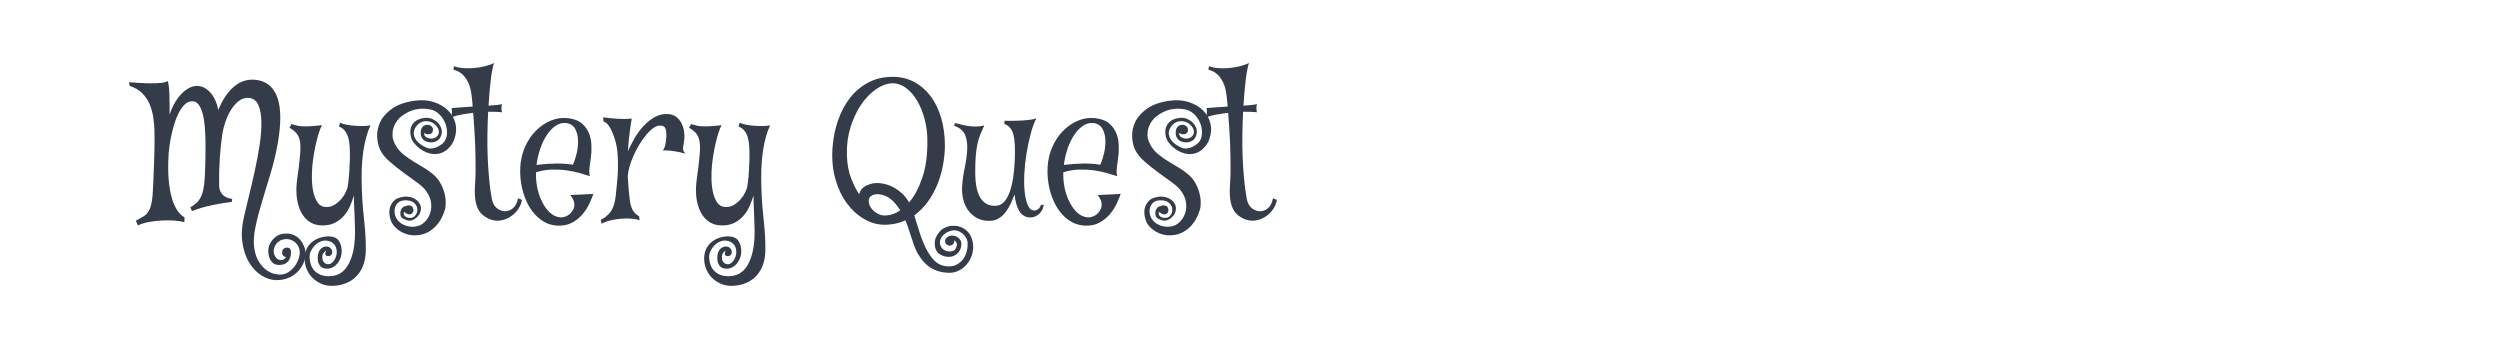 <?xml version="1.0" encoding="utf-8"?>
<!-- Generator: Adobe Illustrator 16.0.0, SVG Export Plug-In . SVG Version: 6.00 Build 0)  -->
<!DOCTYPE svg PUBLIC "-//W3C//DTD SVG 1.1//EN" "http://www.w3.org/Graphics/SVG/1.1/DTD/svg11.dtd">
<svg version="1.1" id="图层_1" xmlns="http://www.w3.org/2000/svg" xmlns:xlink="http://www.w3.org/1999/xlink" x="0px" y="0px"
	 width="258px" height="36px" viewBox="0 0 258 36" enable-background="new 0 0 258 36" xml:space="preserve">
<g>
	<path fill="#343C49" d="M31.531,25.993c0.025,0.279-0.016,0.588-0.123,0.924c-0.107,0.338-0.285,0.654-0.533,0.953
		s-0.568,0.547-0.963,0.744c-0.394,0.197-0.863,0.295-1.41,0.295c-0.533-0.012-1.051-0.18-1.553-0.506
		c-0.502-0.322-0.921-0.771-1.258-1.342c-0.336-0.572-0.562-1.252-0.676-2.039c-0.115-0.789-0.064-1.652,0.152-2.592
		c0.14-0.623,0.314-1.355,0.523-2.201c0.21-0.844,0.413-1.717,0.61-2.619c0.196-0.902,0.362-1.791,0.495-2.668
		s0.193-1.668,0.182-2.371c-0.014-0.707-0.118-1.283-0.314-1.736c-0.197-0.449-0.531-0.695-1.001-0.732
		c-0.381-0.025-0.728,0.086-1.038,0.334c-0.312,0.246-0.582,0.561-0.811,0.943c-0.229,0.381-0.416,0.789-0.562,1.229
		c-0.146,0.438-0.245,0.828-0.296,1.172c-0.113,0.697-0.203,1.521-0.266,2.467c-0.064,0.947-0.09,1.885-0.076,2.811
		c0,0.305,0.05,0.549,0.152,0.734c0.102,0.184,0.221,0.326,0.361,0.428c0.14,0.102,0.285,0.176,0.438,0.219
		c0.152,0.045,0.286,0.074,0.399,0.086l-0.037,0.307c-0.763,0.102-1.4,0.205-1.916,0.314c-0.514,0.107-0.937,0.211-1.267,0.313
		c-0.381,0.115-0.692,0.223-0.934,0.324l-0.171-0.4c0.279-0.139,0.518-0.311,0.714-0.514s0.353-0.453,0.467-0.752
		s0.196-0.652,0.248-1.059c0.05-0.406,0.083-0.883,0.095-1.428c0.013-0.369,0.025-0.805,0.039-1.307
		c0.012-0.502,0.016-1.02,0.009-1.553s-0.028-1.061-0.066-1.582c-0.038-0.52-0.108-0.984-0.21-1.391s-0.241-0.734-0.419-0.98
		c-0.179-0.248-0.407-0.371-0.687-0.371c-0.292,0.012-0.549,0.125-0.771,0.342s-0.422,0.496-0.6,0.838
		c-0.178,0.344-0.33,0.721-0.457,1.135c-0.128,0.412-0.232,0.816-0.314,1.209c-0.084,0.395-0.146,0.754-0.191,1.078
		c-0.045,0.322-0.072,0.568-0.086,0.732c-0.012,0.166-0.025,0.416-0.037,0.754c-0.014,0.336-0.017,0.717-0.01,1.143
		c0.006,0.426,0.038,0.877,0.096,1.352c0.057,0.479,0.145,0.936,0.266,1.373c0.121,0.439,0.289,0.838,0.506,1.201
		c0.215,0.361,0.488,0.637,0.818,0.828l-0.019,0.496c-0.255-0.076-0.594-0.131-1.02-0.162c-0.426-0.033-0.87-0.035-1.333-0.01
		c-0.465,0.025-0.915,0.08-1.354,0.162c-0.438,0.082-0.797,0.199-1.076,0.352l-0.229-0.494c0.305-0.166,0.562-0.309,0.771-0.43
		c0.209-0.121,0.387-0.295,0.533-0.523s0.258-0.549,0.334-0.963c0.076-0.412,0.127-0.98,0.152-1.705
		c0.025-0.736,0.051-1.365,0.076-1.887s0.041-0.99,0.047-1.41c0.006-0.418,0.013-0.813,0.02-1.182
		c0.006-0.367,0.003-0.773-0.01-1.219c-0.013-0.432-0.055-0.883-0.123-1.354c-0.07-0.469-0.194-0.918-0.372-1.344
		c-0.179-0.424-0.433-0.803-0.763-1.133s-0.762-0.584-1.295-0.762l-0.076-0.381c0.305,0.025,0.664,0.051,1.076,0.076
		s0.819,0.037,1.219,0.037c0.4,0,0.756-0.016,1.068-0.047c0.311-0.031,0.517-0.098,0.619-0.201c0.051,0.09,0.092,0.258,0.123,0.506
		s0.055,0.533,0.066,0.857c0.014,0.324,0.02,0.67,0.02,1.039c0,0.367,0,0.723,0,1.066c0.178-0.521,0.385-0.969,0.619-1.344
		s0.479-0.68,0.734-0.914c0.254-0.234,0.504-0.41,0.752-0.523c0.248-0.115,0.479-0.172,0.695-0.172c0.508,0,0.965,0.217,1.372,0.648
		s0.692,1.047,0.858,1.848c0.406-1.041,0.949-1.852,1.629-2.43c0.679-0.578,1.463-0.803,2.353-0.676
		c1.042,0.152,1.75,0.768,2.124,1.848c0.375,1.08,0.385,2.643,0.029,4.688c-0.178,1.016-0.422,2.039-0.733,3.068
		c-0.312,1.027-0.61,2.016-0.896,2.961c-0.286,0.947-0.515,1.836-0.686,2.668c-0.172,0.834-0.207,1.555-0.105,2.164
		c0.089,0.559,0.248,1.016,0.477,1.371s0.477,0.633,0.742,0.83c0.268,0.195,0.537,0.33,0.811,0.398
		c0.273,0.07,0.512,0.1,0.715,0.086c0.279-0.012,0.536-0.094,0.771-0.248c0.234-0.152,0.441-0.342,0.619-0.57
		s0.314-0.477,0.41-0.744c0.095-0.266,0.143-0.52,0.143-0.762c0-0.164-0.035-0.33-0.105-0.496c-0.069-0.164-0.168-0.311-0.295-0.438
		s-0.283-0.229-0.467-0.305s-0.385-0.107-0.6-0.096c-0.217,0.014-0.404,0.064-0.563,0.152c-0.159,0.09-0.289,0.201-0.391,0.334
		s-0.175,0.275-0.219,0.428c-0.045,0.154-0.061,0.287-0.049,0.4c0.025,0.256,0.115,0.465,0.268,0.629
		c0.152,0.166,0.336,0.236,0.553,0.211c0.102-0.014,0.188-0.045,0.257-0.096s0.136-0.107,0.2-0.172
		c-0.127-0.051-0.232-0.117-0.314-0.199c-0.082-0.084-0.111-0.221-0.086-0.41c0.013-0.115,0.061-0.207,0.143-0.275
		c0.083-0.07,0.178-0.113,0.287-0.125c0.107-0.012,0.205,0.006,0.295,0.057c0.088,0.051,0.146,0.146,0.172,0.287
		c0.012,0.139,0.006,0.295-0.02,0.467c-0.025,0.17-0.083,0.33-0.172,0.475c-0.089,0.146-0.216,0.268-0.381,0.363
		c-0.166,0.094-0.381,0.143-0.648,0.143c-0.266,0-0.479-0.07-0.638-0.209c-0.159-0.141-0.276-0.313-0.353-0.516
		s-0.117-0.416-0.124-0.637c-0.007-0.223,0.017-0.41,0.067-0.563c0.102-0.332,0.311-0.639,0.629-0.924
		c0.316-0.287,0.762-0.418,1.333-0.391c0.267,0.025,0.508,0.094,0.724,0.209c0.217,0.113,0.4,0.264,0.553,0.447
		s0.273,0.385,0.362,0.6C31.449,25.581,31.505,25.79,31.531,25.993z"/>
	<path fill="#343C49" d="M37.744,26.032c-0.025,0.559-0.131,1.055-0.314,1.486c-0.185,0.432-0.43,0.791-0.734,1.076
		c-0.305,0.287-0.656,0.506-1.057,0.658s-0.83,0.234-1.287,0.246c-0.457,0.014-0.867-0.063-1.229-0.229
		c-0.361-0.164-0.67-0.381-0.924-0.646c-0.254-0.268-0.448-0.578-0.582-0.934c-0.133-0.355-0.193-0.719-0.181-1.086
		c0.013-0.369,0.093-0.693,0.238-0.973s0.34-0.512,0.581-0.695s0.508-0.32,0.801-0.41c0.291-0.088,0.584-0.133,0.877-0.133
		c0.508,0.012,0.857,0.172,1.047,0.477c0.191,0.305,0.286,0.654,0.286,1.047c0,0.217-0.035,0.432-0.104,0.648
		c-0.07,0.217-0.172,0.41-0.305,0.58c-0.134,0.174-0.293,0.313-0.477,0.42c-0.185,0.109-0.391,0.162-0.619,0.162
		c-0.102,0-0.21-0.012-0.324-0.037c-0.114-0.027-0.219-0.08-0.314-0.164c-0.096-0.082-0.175-0.195-0.238-0.342
		c-0.064-0.146-0.096-0.34-0.096-0.58c0-0.355,0.083-0.637,0.248-0.84s0.375-0.311,0.629-0.324c0.178,0,0.32,0.051,0.429,0.152
		c0.108,0.104,0.171,0.217,0.19,0.344s-0.006,0.242-0.076,0.344s-0.193,0.152-0.371,0.152c-0.178-0.014-0.268-0.086-0.268-0.219
		c0-0.135,0.031-0.252,0.096-0.354c-0.102,0.051-0.193,0.133-0.276,0.248c-0.083,0.113-0.124,0.26-0.124,0.438
		c0,0.229,0.058,0.408,0.172,0.533c0.114,0.127,0.26,0.191,0.438,0.191c0.127,0,0.245-0.041,0.354-0.125
		c0.107-0.082,0.199-0.184,0.275-0.305c0.076-0.119,0.137-0.254,0.182-0.398c0.045-0.146,0.066-0.289,0.066-0.43
		c0-0.406-0.131-0.711-0.391-0.914s-0.568-0.293-0.924-0.268c-0.141,0.014-0.299,0.064-0.477,0.152
		c-0.178,0.09-0.343,0.213-0.495,0.371c-0.153,0.16-0.28,0.348-0.382,0.563c-0.102,0.217-0.146,0.451-0.133,0.705
		c0.012,0.256,0.063,0.502,0.152,0.744c0.089,0.24,0.229,0.453,0.42,0.639c0.189,0.184,0.428,0.32,0.714,0.408
		c0.286,0.09,0.626,0.115,1.02,0.076c0.788-0.076,1.388-0.539,1.801-1.391c0.413-0.85,0.606-1.98,0.581-3.391
		c-0.014-0.471-0.025-0.881-0.038-1.229c-0.013-0.35-0.026-0.658-0.038-0.926c-0.014-0.266-0.022-0.508-0.029-0.723
		c-0.006-0.217-0.009-0.432-0.009-0.648c-0.103,0.342-0.231,0.697-0.391,1.066s-0.368,0.705-0.629,1.01s-0.578,0.553-0.952,0.744
		c-0.375,0.189-0.823,0.279-1.344,0.266c-0.395-0.012-0.737-0.092-1.029-0.238c-0.293-0.146-0.543-0.346-0.752-0.6
		c-0.21-0.254-0.382-0.553-0.516-0.896c-0.133-0.342-0.225-0.717-0.275-1.123c-0.064-0.508-0.066-1.02-0.01-1.535
		c0.057-0.514,0.123-1.018,0.2-1.514c0.076-0.648,0.13-1.201,0.161-1.658c0.032-0.457,0.02-0.842-0.037-1.152
		c-0.058-0.311-0.172-0.572-0.344-0.781c-0.171-0.209-0.416-0.402-0.732-0.582l0.209-0.381c0.14,0.039,0.282,0.08,0.429,0.123
		c0.146,0.045,0.33,0.078,0.552,0.098c0.223,0.018,0.506,0.021,0.849,0.008c0.343-0.012,0.781-0.051,1.315-0.113
		c-0.103,0.189-0.204,0.441-0.306,0.752c-0.103,0.311-0.197,0.654-0.286,1.029c-0.088,0.375-0.168,0.771-0.238,1.191
		c-0.069,0.418-0.123,0.826-0.162,1.219c-0.037,0.395-0.054,0.832-0.047,1.314c0.006,0.484,0.054,0.938,0.143,1.363
		s0.232,0.787,0.43,1.086c0.195,0.299,0.467,0.461,0.809,0.486c0.344,0.025,0.651-0.045,0.925-0.211
		c0.272-0.164,0.508-0.361,0.704-0.59c0.197-0.229,0.35-0.457,0.458-0.686s0.175-0.395,0.2-0.496s0.057-0.301,0.096-0.6
		c0.037-0.299,0.068-0.65,0.095-1.059c0.025-0.406,0.044-0.838,0.058-1.295c0.012-0.457,0.006-0.889-0.02-1.297
		c-0.025-0.367-0.073-0.672-0.143-0.914c-0.07-0.24-0.156-0.438-0.258-0.59s-0.213-0.273-0.333-0.363
		c-0.121-0.088-0.245-0.158-0.372-0.209l0.115-0.381c0.203,0.088,0.44,0.158,0.714,0.209c0.272,0.051,0.56,0.086,0.857,0.105
		s0.585,0.025,0.857,0.02s0.511-0.029,0.715-0.066c-0.331,0.686-0.579,1.578-0.743,2.676c-0.166,1.1-0.217,2.43-0.152,3.992
		c0.025,0.711,0.063,1.34,0.114,1.887c0.05,0.545,0.102,1.061,0.152,1.543c0.05,0.482,0.089,0.963,0.114,1.439
		S37.755,25.474,37.744,26.032z"/>
	<path fill="#343C49" d="M45.937,21.573c-0.076,0.268-0.188,0.553-0.334,0.857s-0.34,0.59-0.581,0.857s-0.53,0.492-0.866,0.678
		c-0.338,0.184-0.722,0.287-1.153,0.313c-0.306,0.025-0.595,0.004-0.867-0.066c-0.273-0.07-0.521-0.168-0.743-0.295
		s-0.416-0.273-0.581-0.438c-0.165-0.166-0.292-0.332-0.382-0.496c-0.152-0.33-0.234-0.664-0.247-1
		c-0.013-0.338,0.051-0.633,0.19-0.887c0.203-0.33,0.422-0.539,0.658-0.629c0.234-0.088,0.459-0.146,0.676-0.172
		c0.203-0.025,0.412-0.012,0.629,0.039c0.216,0.051,0.406,0.133,0.572,0.248c0.164,0.113,0.297,0.258,0.399,0.428
		c0.102,0.172,0.146,0.365,0.134,0.582c-0.014,0.178-0.061,0.34-0.143,0.484c-0.084,0.146-0.188,0.273-0.314,0.381
		c-0.128,0.109-0.262,0.191-0.4,0.25c-0.141,0.057-0.268,0.078-0.381,0.066c-0.179-0.027-0.363-0.088-0.553-0.182
		c-0.191-0.096-0.299-0.238-0.324-0.43c-0.025-0.189-0.004-0.365,0.066-0.523s0.182-0.27,0.334-0.334
		c0.229-0.088,0.409-0.123,0.543-0.104c0.133,0.02,0.229,0.066,0.285,0.143c0.058,0.076,0.092,0.158,0.105,0.248
		c0.012,0.088,0.012,0.158,0,0.209c-0.039,0.127-0.102,0.217-0.191,0.268c-0.076,0.051-0.178,0.066-0.305,0.047
		s-0.285-0.105-0.477-0.258c-0.037,0.141-0.031,0.256,0.02,0.344s0.114,0.152,0.19,0.189c0.089,0.051,0.203,0.084,0.343,0.096
		c0.268,0.025,0.477-0.061,0.629-0.258c0.152-0.195,0.219-0.416,0.2-0.656s-0.137-0.457-0.353-0.648
		c-0.217-0.189-0.553-0.273-1.01-0.248c-0.279,0.027-0.496,0.115-0.648,0.268s-0.254,0.334-0.305,0.543s-0.047,0.43,0.01,0.658
		s0.156,0.426,0.295,0.59c0.152,0.178,0.324,0.318,0.516,0.42c0.189,0.102,0.387,0.172,0.59,0.209
		c0.203,0.039,0.406,0.047,0.609,0.029c0.203-0.02,0.395-0.066,0.572-0.145c0.203-0.088,0.406-0.246,0.609-0.475
		s0.355-0.506,0.457-0.83s0.125-0.686,0.067-1.086s-0.245-0.809-0.562-1.229c-0.166-0.229-0.465-0.498-0.896-0.811
		c-0.432-0.311-0.895-0.646-1.391-1.01c-0.496-0.361-0.969-0.74-1.42-1.133c-0.451-0.395-0.777-0.801-0.98-1.221
		c-0.191-0.406-0.293-0.875-0.305-1.41c-0.014-0.533,0.107-1.047,0.361-1.543c0.254-0.494,0.67-0.939,1.248-1.334
		c0.578-0.393,1.355-0.654,2.334-0.781c0.699-0.088,1.337-0.037,1.915,0.152c0.578,0.191,1.058,0.471,1.438,0.84
		c0.381,0.367,0.639,0.809,0.771,1.322c0.134,0.516,0.105,1.053-0.086,1.611c-0.051,0.178-0.137,0.361-0.256,0.553
		c-0.121,0.189-0.273,0.369-0.458,0.533s-0.403,0.297-0.657,0.391c-0.254,0.096-0.533,0.131-0.838,0.105
		c-0.229-0.014-0.471-0.074-0.725-0.182s-0.489-0.248-0.705-0.42c-0.217-0.17-0.406-0.363-0.572-0.58
		c-0.164-0.217-0.266-0.445-0.305-0.686c-0.102-0.535-0.016-0.965,0.258-1.297c0.273-0.33,0.695-0.521,1.268-0.57
		c0.254-0.014,0.488,0.027,0.705,0.123c0.215,0.096,0.399,0.219,0.552,0.371c0.153,0.152,0.267,0.328,0.343,0.525
		c0.076,0.195,0.102,0.377,0.076,0.543c-0.076,0.57-0.394,0.895-0.952,0.971c-0.204,0.025-0.423-0.006-0.657-0.096
		c-0.236-0.088-0.404-0.26-0.506-0.514c-0.063-0.178-0.076-0.385-0.037-0.619c0.037-0.234,0.164-0.41,0.381-0.523
		c0.102-0.051,0.213-0.07,0.334-0.059c0.119,0.014,0.225,0.047,0.314,0.105c0.088,0.057,0.152,0.137,0.189,0.238
		c0.039,0.102,0.039,0.223,0,0.361c-0.037,0.09-0.095,0.16-0.172,0.211c-0.063,0.037-0.152,0.061-0.266,0.066
		c-0.115,0.006-0.268-0.035-0.457-0.125c0.012,0.166,0.06,0.287,0.143,0.363c0.082,0.076,0.174,0.127,0.275,0.152
		c0.115,0.037,0.235,0.057,0.363,0.057c0.229-0.025,0.402-0.092,0.523-0.201c0.121-0.107,0.193-0.234,0.219-0.381
		c0.025-0.145,0-0.301-0.076-0.467c-0.076-0.164-0.203-0.322-0.381-0.475c-0.254-0.191-0.553-0.283-0.896-0.277
		s-0.642,0.15-0.896,0.43c-0.33,0.406-0.416,0.807-0.258,1.199c0.159,0.395,0.479,0.719,0.963,0.973
		c0.076,0.037,0.168,0.082,0.275,0.133c0.108,0.051,0.235,0.08,0.382,0.086c0.146,0.006,0.308-0.016,0.485-0.066
		s0.381-0.152,0.61-0.305c0.343-0.229,0.546-0.533,0.61-0.916c0.063-0.381,0.034-0.762-0.086-1.143
		c-0.121-0.381-0.324-0.725-0.61-1.029s-0.612-0.494-0.981-0.57c-0.406-0.076-0.771-0.1-1.096-0.066
		c-0.324,0.031-0.613,0.094-0.867,0.189s-0.482,0.209-0.686,0.344c-0.203,0.133-0.381,0.264-0.533,0.391
		c-0.064,0.063-0.159,0.178-0.286,0.342c-0.127,0.166-0.235,0.373-0.323,0.619c-0.09,0.248-0.131,0.533-0.125,0.857
		c0.007,0.324,0.117,0.67,0.334,1.039c0.203,0.355,0.467,0.664,0.791,0.924c0.324,0.262,0.666,0.502,1.029,0.725
		c0.361,0.223,0.721,0.438,1.076,0.646c0.355,0.211,0.673,0.436,0.953,0.678c0.305,0.254,0.549,0.543,0.732,0.867
		c0.185,0.322,0.324,0.654,0.42,0.99c0.096,0.338,0.146,0.658,0.152,0.963C46.009,21.116,45.988,21.37,45.937,21.573z"/>
	<path fill="#343C49" d="M52.111,21.802c0.291,0,0.564-0.102,0.818-0.305s0.432-0.547,0.533-1.029l0.4,0.152
		c-0.037,0.305-0.158,0.613-0.361,0.924c-0.203,0.313-0.465,0.576-0.781,0.791c-0.318,0.217-0.677,0.355-1.076,0.42
		c-0.4,0.064-0.811,0-1.229-0.191c-0.458-0.215-0.788-0.494-0.991-0.838s-0.33-0.74-0.381-1.189
		c-0.051-0.453-0.057-0.941-0.02-1.469c0.039-0.527,0.058-1.076,0.058-1.648c0-0.33-0.003-0.721-0.009-1.172
		c-0.008-0.451-0.02-0.93-0.039-1.438s-0.047-1.033-0.086-1.572c-0.037-0.541-0.076-1.07-0.113-1.592
		c-0.433,0.051-0.842,0.111-1.229,0.182s-0.715,0.154-0.981,0.258c-0.012-0.115-0.016-0.203-0.01-0.268
		c0.007-0.064,0.014-0.123,0.02-0.182c0.006-0.057,0.01-0.119,0.01-0.189s-0.013-0.17-0.039-0.295
		c0.305-0.027,0.646-0.051,1.02-0.076c0.375-0.027,0.76-0.051,1.153-0.078c-0.013-0.178-0.026-0.352-0.038-0.523
		c-0.014-0.172-0.032-0.34-0.057-0.504c-0.064-0.598-0.182-1.074-0.354-1.43s-0.359-0.629-0.563-0.82
		c-0.203-0.189-0.393-0.32-0.57-0.391c-0.178-0.068-0.312-0.117-0.4-0.143l0.057-0.361c0.242,0.102,0.54,0.168,0.896,0.199
		c0.354,0.033,0.727,0.033,1.113,0c0.389-0.031,0.77-0.092,1.145-0.18c0.374-0.09,0.701-0.203,0.98-0.344
		c-0.127,0.355-0.238,0.922-0.333,1.695c-0.095,0.775-0.175,1.678-0.238,2.707c0.66-0.039,1.137-0.09,1.429-0.152
		c-0.063,0.076-0.096,0.199-0.096,0.371c0,0.17,0.02,0.326,0.059,0.467c-0.217-0.025-0.445-0.041-0.687-0.047
		c-0.241-0.008-0.489-0.01-0.743-0.01c-0.038,0.736-0.064,1.504-0.076,2.305c-0.014,0.801-0.004,1.592,0.028,2.371
		c0.032,0.783,0.083,1.545,0.152,2.287c0.069,0.744,0.162,1.428,0.276,2.049c0.102,0.445,0.279,0.762,0.533,0.953
		S51.818,21.79,52.111,21.802z"/>
	<path fill="#343C49" d="M53.692,17.267c0.038-0.75,0.2-1.447,0.485-2.096c0.286-0.648,0.658-1.203,1.115-1.668
		c0.457-0.463,0.975-0.816,1.553-1.057c0.578-0.242,1.178-0.324,1.801-0.248c0.622,0.076,1.102,0.268,1.438,0.572
		s0.575,0.645,0.715,1.02s0.216,0.746,0.229,1.113c0.013,0.369,0.013,0.656,0,0.857c-0.013,0.191-0.035,0.4-0.067,0.629
		c-0.031,0.229-0.063,0.455-0.095,0.678s-0.048,0.432-0.048,0.627c0,0.197,0.02,0.361,0.058,0.486
		c-0.317-0.102-0.687-0.213-1.105-0.334c-0.419-0.119-0.874-0.211-1.362-0.275c-0.489-0.063-0.998-0.084-1.524-0.066
		c-0.527,0.02-1.052,0.111-1.571,0.277c-0.014,0.482,0.021,0.961,0.104,1.438c0.083,0.477,0.22,0.932,0.41,1.363
		c0.165,0.367,0.355,0.691,0.572,0.971c0.215,0.279,0.447,0.492,0.695,0.639s0.502,0.227,0.762,0.238s0.524-0.064,0.791-0.229
		c0.216-0.152,0.381-0.336,0.496-0.553c0.101-0.178,0.143-0.393,0.123-0.648c-0.02-0.254-0.156-0.545-0.41-0.875l2.383-0.115
		c-0.09,0.254-0.22,0.572-0.391,0.953c-0.172,0.381-0.404,0.75-0.695,1.105c-0.293,0.355-0.655,0.654-1.087,0.895
		c-0.432,0.242-0.952,0.35-1.562,0.324c-0.61-0.039-1.16-0.232-1.648-0.58c-0.49-0.35-0.899-0.805-1.229-1.363
		c-0.331-0.559-0.578-1.191-0.743-1.896S53.654,18.017,53.692,17.267z M58.417,12.694c-0.355-0.039-0.702,0.051-1.039,0.266
		c-0.336,0.217-0.641,0.525-0.914,0.924c-0.273,0.402-0.505,0.875-0.695,1.42c-0.191,0.547-0.324,1.119-0.4,1.715
		c0.725-0.088,1.396-0.137,2.02-0.143s1.201,0.035,1.734,0.125c0.139-0.293,0.267-0.672,0.381-1.135s0.165-0.92,0.152-1.373
		c-0.013-0.449-0.111-0.846-0.295-1.189C59.176,12.96,58.862,12.757,58.417,12.694z"/>
	<path fill="#343C49" d="M70.631,14.218c-0.013,0.217-0.035,0.4-0.067,0.553c-0.031,0.152-0.054,0.289-0.066,0.41
		s-0.006,0.23,0.02,0.334c0.025,0.102,0.096,0.215,0.209,0.342c-0.343-0.102-0.654-0.174-0.934-0.219s-0.527-0.078-0.742-0.105
		c-0.242-0.012-0.458-0.012-0.648,0c0.127-0.178,0.213-0.373,0.258-0.59c0.043-0.217,0.078-0.482,0.104-0.801
		c0.014-0.229,0-0.463-0.037-0.705c-0.039-0.24-0.166-0.393-0.381-0.457c-0.09-0.012-0.186-0.02-0.287-0.02
		s-0.215,0.029-0.342,0.086c-0.127,0.059-0.273,0.15-0.439,0.277c-0.164,0.127-0.35,0.311-0.552,0.553
		c-0.292,0.342-0.553,0.707-0.781,1.096c-0.229,0.387-0.426,0.771-0.591,1.152s-0.295,0.74-0.391,1.076s-0.149,0.625-0.162,0.867
		c0,0.037-0.006,0.064-0.02,0.076c0.025,0.496,0.059,0.959,0.096,1.391c0.039,0.432,0.076,0.801,0.115,1.105
		c0.037,0.293,0.092,0.533,0.161,0.725c0.069,0.189,0.149,0.346,0.238,0.467c0.089,0.119,0.185,0.219,0.286,0.295
		s0.197,0.146,0.285,0.209l0.039,0.4c-0.179-0.076-0.433-0.131-0.763-0.162c-0.331-0.031-0.683-0.035-1.058-0.01
		s-0.752,0.084-1.134,0.172c-0.381,0.088-0.704,0.209-0.972,0.361l-0.057-0.438c0.355-0.141,0.682-0.404,0.98-0.791
		s0.486-0.994,0.563-1.818c0.038-0.408,0.079-0.826,0.124-1.258c0.044-0.432,0.073-0.871,0.085-1.316
		c0.014-0.443,0.007-0.9-0.019-1.371c-0.025-0.469-0.095-0.953-0.21-1.447c-0.102-0.355-0.216-0.688-0.342-0.992
		c-0.103-0.254-0.232-0.492-0.391-0.713c-0.16-0.223-0.334-0.359-0.525-0.41l-0.037-0.439c0.152,0.025,0.346,0.051,0.581,0.076
		s0.485,0.049,0.753,0.066c0.266,0.02,0.539,0.029,0.818,0.029s0.547-0.012,0.801-0.037c-0.051,0.229-0.117,0.654-0.2,1.275
		c-0.083,0.623-0.149,1.322-0.2,2.096c0.165-0.381,0.381-0.807,0.648-1.275c0.267-0.471,0.578-0.902,0.934-1.297
		c0.355-0.393,0.756-0.715,1.2-0.961c0.444-0.248,0.934-0.346,1.468-0.297c0.316,0.039,0.58,0.146,0.79,0.324
		c0.21,0.18,0.374,0.389,0.495,0.629c0.121,0.242,0.203,0.496,0.248,0.762C70.628,13.761,70.644,14.003,70.631,14.218z"/>
	<path fill="#343C49" d="M78.977,26.032c-0.026,0.559-0.13,1.055-0.314,1.486s-0.429,0.791-0.733,1.076
		c-0.305,0.287-0.658,0.506-1.058,0.658c-0.4,0.152-0.829,0.234-1.286,0.246c-0.457,0.014-0.867-0.063-1.229-0.229
		c-0.363-0.164-0.671-0.381-0.925-0.646c-0.255-0.268-0.448-0.578-0.581-0.934s-0.193-0.719-0.182-1.086
		c0.014-0.369,0.092-0.693,0.238-0.973s0.34-0.512,0.582-0.695c0.24-0.184,0.508-0.32,0.8-0.41c0.292-0.088,0.584-0.133,0.876-0.133
		c0.508,0.012,0.857,0.172,1.049,0.477c0.19,0.305,0.285,0.654,0.285,1.047c0,0.217-0.035,0.432-0.104,0.648s-0.171,0.41-0.305,0.58
		c-0.134,0.174-0.292,0.313-0.477,0.42c-0.185,0.109-0.391,0.162-0.619,0.162c-0.103,0-0.21-0.012-0.323-0.037
		c-0.115-0.027-0.22-0.08-0.314-0.164c-0.096-0.082-0.176-0.195-0.238-0.342c-0.064-0.146-0.096-0.34-0.096-0.58
		c0-0.355,0.082-0.637,0.248-0.84c0.164-0.203,0.374-0.311,0.629-0.324c0.178,0,0.32,0.051,0.428,0.152
		c0.107,0.104,0.172,0.217,0.191,0.344c0.019,0.127-0.007,0.242-0.076,0.344c-0.07,0.102-0.194,0.152-0.372,0.152
		c-0.179-0.014-0.267-0.086-0.267-0.219c0-0.135,0.031-0.252,0.096-0.354c-0.103,0.051-0.194,0.133-0.277,0.248
		c-0.082,0.113-0.123,0.26-0.123,0.438c0,0.229,0.057,0.408,0.172,0.533c0.113,0.127,0.26,0.191,0.438,0.191
		c0.127,0,0.244-0.041,0.353-0.125c0.108-0.082,0.2-0.184,0.276-0.305c0.076-0.119,0.137-0.254,0.182-0.398
		c0.043-0.146,0.066-0.289,0.066-0.43c0-0.406-0.131-0.711-0.391-0.914c-0.261-0.203-0.568-0.293-0.924-0.268
		c-0.141,0.014-0.299,0.064-0.477,0.152c-0.179,0.09-0.344,0.213-0.496,0.371c-0.152,0.16-0.279,0.348-0.381,0.563
		c-0.102,0.217-0.146,0.451-0.133,0.705c0.012,0.256,0.063,0.502,0.152,0.744c0.088,0.24,0.229,0.453,0.418,0.639
		c0.191,0.184,0.43,0.32,0.715,0.408c0.286,0.09,0.626,0.115,1.02,0.076c0.787-0.076,1.389-0.539,1.801-1.391
		c0.412-0.85,0.606-1.98,0.582-3.391c-0.014-0.471-0.026-0.881-0.039-1.229c-0.013-0.35-0.025-0.658-0.037-0.926
		c-0.014-0.266-0.023-0.508-0.029-0.723c-0.007-0.217-0.01-0.432-0.01-0.648c-0.102,0.342-0.232,0.697-0.391,1.066
		s-0.369,0.705-0.629,1.01s-0.578,0.553-0.953,0.744c-0.374,0.189-0.822,0.279-1.343,0.266c-0.394-0.012-0.737-0.092-1.028-0.238
		c-0.293-0.146-0.543-0.346-0.753-0.6s-0.382-0.553-0.515-0.896c-0.133-0.342-0.226-0.717-0.276-1.123
		c-0.063-0.508-0.066-1.02-0.009-1.535c0.057-0.514,0.123-1.018,0.199-1.514c0.076-0.648,0.131-1.201,0.162-1.658
		s0.02-0.842-0.038-1.152s-0.171-0.572-0.343-0.781s-0.416-0.402-0.734-0.582l0.211-0.381c0.139,0.039,0.281,0.08,0.428,0.123
		c0.146,0.045,0.33,0.078,0.553,0.098c0.223,0.018,0.505,0.021,0.848,0.008c0.344-0.012,0.781-0.051,1.314-0.113
		c-0.102,0.189-0.203,0.441-0.305,0.752s-0.197,0.654-0.285,1.029c-0.09,0.375-0.169,0.771-0.238,1.191
		c-0.07,0.418-0.124,0.826-0.162,1.219c-0.038,0.395-0.055,0.832-0.047,1.314c0.006,0.484,0.053,0.938,0.143,1.363
		c0.088,0.426,0.23,0.787,0.428,1.086s0.467,0.461,0.811,0.486c0.343,0.025,0.65-0.045,0.924-0.211
		c0.273-0.164,0.508-0.361,0.705-0.59s0.35-0.457,0.457-0.686s0.175-0.395,0.201-0.496c0.024-0.102,0.057-0.301,0.095-0.6
		s0.069-0.65,0.095-1.059c0.025-0.406,0.045-0.838,0.058-1.295s0.007-0.889-0.019-1.297c-0.026-0.367-0.074-0.672-0.144-0.914
		c-0.069-0.24-0.155-0.438-0.257-0.59s-0.213-0.273-0.334-0.363c-0.121-0.088-0.244-0.158-0.371-0.209l0.114-0.381
		c0.202,0.088,0.44,0.158,0.714,0.209s0.559,0.086,0.857,0.105s0.584,0.025,0.857,0.02s0.512-0.029,0.715-0.066
		c-0.33,0.686-0.578,1.578-0.742,2.676c-0.166,1.1-0.217,2.43-0.152,3.992c0.024,0.711,0.063,1.34,0.113,1.887
		c0.051,0.545,0.102,1.061,0.152,1.543s0.089,0.963,0.115,1.439C78.984,24.956,78.99,25.474,78.977,26.032z"/>
	<path fill="#343C49" d="M91.191,23.192c-0.699-0.012-1.381-0.215-2.049-0.609c-0.666-0.393-1.254-0.938-1.762-1.629
		c-0.509-0.691-0.899-1.521-1.172-2.486c-0.273-0.965-0.372-2.033-0.295-3.201c0.076-1.029,0.271-1.994,0.59-2.896
		c0.317-0.902,0.746-1.688,1.286-2.354c0.54-0.668,1.188-1.188,1.944-1.563c0.755-0.375,1.615-0.549,2.581-0.523
		c0.763,0.025,1.461,0.213,2.097,0.563c0.635,0.348,1.184,0.834,1.648,1.457c0.463,0.621,0.822,1.369,1.076,2.238
		c0.254,0.871,0.381,1.84,0.381,2.906c-0.014,0.725-0.092,1.439-0.238,2.143c-0.146,0.707-0.353,1.367-0.619,1.982
		c-0.268,0.617-0.594,1.182-0.981,1.697c-0.388,0.514-0.829,0.949-1.324,1.305c0.165,0.533,0.339,1.096,0.524,1.686
		c0.184,0.592,0.396,1.137,0.638,1.639s0.526,0.932,0.857,1.287s0.724,0.564,1.182,0.629c0.457,0.063,0.835,0.018,1.134-0.135
		s0.536-0.352,0.715-0.6c0.178-0.248,0.301-0.518,0.371-0.811c0.07-0.291,0.098-0.545,0.086-0.762c0-0.217-0.051-0.416-0.152-0.6
		c-0.102-0.186-0.232-0.34-0.391-0.467c-0.159-0.127-0.337-0.221-0.533-0.275c-0.197-0.059-0.398-0.061-0.601-0.012
		c-0.204,0.051-0.391,0.131-0.563,0.24c-0.171,0.107-0.308,0.23-0.409,0.371c-0.102,0.139-0.169,0.295-0.2,0.467
		c-0.032,0.17-0.01,0.34,0.066,0.504c0.076,0.166,0.178,0.293,0.306,0.381c0.126,0.09,0.26,0.146,0.399,0.172s0.272,0.025,0.4,0
		c0.126-0.025,0.229-0.064,0.305-0.113c0.114-0.104,0.196-0.262,0.247-0.477c0.051-0.217-0.031-0.4-0.247-0.553
		c0.013,0.102-0.007,0.203-0.058,0.305s-0.146,0.178-0.285,0.229c-0.141,0.037-0.268,0.021-0.381-0.049
		c-0.115-0.068-0.188-0.16-0.22-0.275c-0.032-0.113-0.013-0.234,0.058-0.361c0.069-0.127,0.213-0.229,0.428-0.305
		c0.09-0.027,0.201-0.033,0.334-0.02c0.133,0.012,0.264,0.053,0.391,0.123s0.234,0.166,0.324,0.287
		c0.088,0.119,0.133,0.275,0.133,0.467c0,0.189-0.035,0.367-0.104,0.533c-0.069,0.164-0.165,0.305-0.286,0.418
		c-0.121,0.115-0.257,0.203-0.409,0.268s-0.312,0.096-0.477,0.096s-0.331-0.023-0.495-0.066c-0.166-0.045-0.321-0.115-0.467-0.211
		c-0.146-0.094-0.264-0.225-0.353-0.391c-0.089-0.164-0.14-0.381-0.153-0.646c-0.012-0.268,0.032-0.512,0.135-0.734
		c0.102-0.223,0.234-0.418,0.399-0.592c0.165-0.17,0.355-0.305,0.571-0.398c0.217-0.096,0.438-0.15,0.668-0.162
		c0.33-0.025,0.629,0.012,0.895,0.113c0.268,0.102,0.496,0.248,0.687,0.439c0.19,0.189,0.337,0.418,0.438,0.686
		c0.102,0.266,0.158,0.553,0.171,0.857c0.013,0.33-0.042,0.664-0.161,1c-0.121,0.338-0.296,0.639-0.525,0.904
		c-0.229,0.268-0.508,0.48-0.838,0.639c-0.33,0.16-0.705,0.227-1.124,0.201c-0.61-0.025-1.172-0.188-1.687-0.486
		c-0.514-0.299-0.98-0.803-1.4-1.516c-0.152-0.279-0.285-0.586-0.4-0.924c-0.113-0.336-0.234-0.695-0.361-1.076
		c-0.076-0.254-0.156-0.498-0.238-0.734c-0.083-0.234-0.169-0.459-0.258-0.676C92.753,23.054,92.003,23.206,91.191,23.192z
		 M92.029,8.597c-0.533,0.025-1.08,0.232-1.639,0.621c-0.559,0.387-1.063,0.91-1.514,1.57c-0.451,0.66-0.816,1.436-1.096,2.324
		c-0.28,0.891-0.407,1.836-0.382,2.84c0.025,0.965,0.175,1.791,0.448,2.477c0.272,0.686,0.549,1.227,0.828,1.621
		c0.039-0.217,0.137-0.41,0.296-0.582s0.397-0.314,0.714-0.43c0.293-0.113,0.626-0.162,1.001-0.143
		c0.374,0.02,0.753,0.105,1.134,0.258s0.746,0.371,1.096,0.658c0.35,0.285,0.65,0.645,0.904,1.076
		c0.534-0.609,0.984-1.449,1.354-2.516c0.368-1.066,0.546-2.363,0.533-3.887c0-0.725-0.092-1.441-0.275-2.154
		c-0.186-0.711-0.439-1.346-0.763-1.904c-0.324-0.561-0.712-1.008-1.163-1.344S92.563,8.585,92.029,8.597z M91.419,22.239
		c0.508-0.025,1.004-0.201,1.486-0.533c-0.178-0.279-0.359-0.525-0.543-0.742c-0.185-0.217-0.385-0.395-0.6-0.533
		c-0.204-0.141-0.433-0.244-0.687-0.314c-0.255-0.07-0.489-0.094-0.705-0.066c-0.229,0.025-0.413,0.107-0.553,0.246
		c-0.14,0.141-0.19,0.344-0.152,0.611c0.013,0.139,0.067,0.289,0.162,0.447s0.22,0.305,0.372,0.438s0.33,0.246,0.533,0.334
		S91.166,22.253,91.419,22.239z"/>
	<path fill="#343C49" d="M106.758,21.726c0.09,0,0.178-0.025,0.268-0.076c0.076-0.039,0.148-0.096,0.219-0.172
		s0.131-0.189,0.182-0.342h0.285c-0.012,0.125-0.051,0.27-0.113,0.428c-0.064,0.158-0.16,0.305-0.287,0.438
		c-0.127,0.135-0.285,0.246-0.477,0.334c-0.189,0.09-0.412,0.121-0.666,0.096c-0.813-0.076-1.303-0.863-1.467-2.363
		c-0.115,0.305-0.246,0.617-0.391,0.934c-0.146,0.318-0.322,0.609-0.523,0.877c-0.205,0.268-0.443,0.486-0.715,0.656
		c-0.273,0.174-0.601,0.258-0.982,0.258c-0.482,0-0.904-0.098-1.267-0.295s-0.663-0.459-0.905-0.791
		c-0.241-0.33-0.412-0.707-0.514-1.133c-0.103-0.426-0.141-0.867-0.115-1.324c0.039-0.637,0.127-1.281,0.268-1.936
		c0.139-0.652,0.225-1.27,0.257-1.848s-0.038-1.086-0.21-1.523c-0.171-0.439-0.549-0.76-1.133-0.963l0.076-0.285
		c0.189,0.037,0.4,0.088,0.629,0.152c0.229,0.063,0.469,0.113,0.724,0.152c0.254,0.037,0.524,0.057,0.81,0.057
		c0.286,0,0.574-0.037,0.867-0.113c-0.152,0.33-0.289,0.641-0.41,0.934c-0.121,0.291-0.219,0.615-0.295,0.971
		s-0.133,0.762-0.172,1.221c-0.037,0.457-0.057,1.021-0.057,1.695s0.054,1.238,0.162,1.695c0.107,0.457,0.26,0.82,0.457,1.086
		c0.197,0.268,0.429,0.455,0.695,0.563c0.268,0.107,0.564,0.15,0.896,0.123c0.317-0.037,0.587-0.186,0.81-0.447
		c0.223-0.26,0.406-0.604,0.553-1.029s0.26-0.91,0.344-1.457c0.082-0.547,0.135-1.125,0.162-1.734
		c0.023-0.609,0.027-1.131,0.008-1.563c-0.018-0.432-0.066-0.793-0.143-1.086s-0.189-0.529-0.342-0.715
		c-0.152-0.184-0.357-0.326-0.611-0.428l0.039-0.305c0.229,0,0.502,0,0.818,0c0.318,0,0.637-0.01,0.953-0.029
		c0.318-0.018,0.613-0.047,0.887-0.086c0.273-0.037,0.479-0.088,0.619-0.152c-0.217,0.42-0.41,0.949-0.582,1.592
		c-0.17,0.641-0.314,1.314-0.428,2.02c-0.115,0.705-0.191,1.41-0.229,2.115c-0.039,0.705-0.025,1.34,0.037,1.904
		c0.064,0.566,0.176,1.023,0.334,1.373S106.467,21.726,106.758,21.726z"/>
	<path fill="#343C49" d="M108.111,17.267c0.039-0.75,0.201-1.447,0.486-2.096s0.656-1.203,1.115-1.668
		c0.457-0.463,0.975-0.816,1.553-1.057c0.578-0.242,1.178-0.324,1.801-0.248c0.621,0.076,1.102,0.268,1.438,0.572
		s0.574,0.645,0.715,1.02s0.217,0.746,0.229,1.113c0.012,0.369,0.012,0.656,0,0.857c-0.012,0.191-0.035,0.4-0.066,0.629
		s-0.064,0.455-0.096,0.678s-0.047,0.432-0.047,0.627c0,0.197,0.02,0.361,0.057,0.486c-0.318-0.102-0.686-0.213-1.105-0.334
		c-0.418-0.119-0.873-0.211-1.361-0.275c-0.49-0.063-0.998-0.084-1.525-0.066c-0.527,0.02-1.051,0.111-1.572,0.277
		c-0.012,0.482,0.023,0.961,0.105,1.438s0.219,0.932,0.41,1.363c0.164,0.367,0.355,0.691,0.57,0.971
		c0.217,0.279,0.449,0.492,0.697,0.639c0.246,0.146,0.5,0.227,0.762,0.238c0.26,0.012,0.523-0.064,0.791-0.229
		c0.215-0.152,0.381-0.336,0.494-0.553c0.102-0.178,0.143-0.393,0.125-0.648c-0.02-0.254-0.156-0.545-0.41-0.875l2.381-0.115
		c-0.088,0.254-0.219,0.572-0.391,0.953c-0.17,0.381-0.402,0.75-0.695,1.105c-0.291,0.355-0.654,0.654-1.086,0.895
		c-0.432,0.242-0.953,0.35-1.563,0.324c-0.609-0.039-1.158-0.232-1.648-0.58c-0.488-0.35-0.898-0.805-1.229-1.363
		s-0.578-1.191-0.742-1.896C108.137,18.743,108.074,18.017,108.111,17.267z M112.838,12.694c-0.357-0.039-0.703,0.051-1.039,0.266
		c-0.338,0.217-0.643,0.525-0.914,0.924c-0.273,0.402-0.506,0.875-0.697,1.42c-0.189,0.547-0.322,1.119-0.398,1.715
		c0.723-0.088,1.396-0.137,2.02-0.143c0.621-0.006,1.199,0.035,1.734,0.125c0.139-0.293,0.266-0.672,0.381-1.135
		c0.113-0.463,0.164-0.92,0.152-1.373c-0.014-0.449-0.111-0.846-0.297-1.189C113.596,12.96,113.281,12.757,112.838,12.694z"/>
	<path fill="#343C49" d="M123.85,21.573c-0.076,0.268-0.188,0.553-0.332,0.857c-0.146,0.305-0.34,0.59-0.582,0.857
		c-0.24,0.268-0.531,0.492-0.867,0.678c-0.336,0.184-0.721,0.287-1.152,0.313c-0.305,0.025-0.594,0.004-0.867-0.066
		s-0.521-0.168-0.742-0.295c-0.223-0.127-0.416-0.273-0.582-0.438c-0.166-0.166-0.293-0.332-0.381-0.496
		c-0.152-0.33-0.234-0.664-0.248-1c-0.012-0.338,0.051-0.633,0.191-0.887c0.203-0.33,0.422-0.539,0.656-0.629
		c0.236-0.088,0.461-0.146,0.678-0.172c0.203-0.025,0.412-0.012,0.629,0.039c0.215,0.051,0.406,0.133,0.57,0.248
		c0.166,0.113,0.299,0.258,0.4,0.428c0.102,0.172,0.146,0.365,0.133,0.582c-0.012,0.178-0.061,0.34-0.143,0.484
		c-0.082,0.146-0.188,0.273-0.314,0.381c-0.127,0.109-0.26,0.191-0.4,0.25c-0.139,0.057-0.266,0.078-0.381,0.066
		c-0.178-0.027-0.361-0.088-0.553-0.182c-0.189-0.096-0.299-0.238-0.322-0.43c-0.027-0.189-0.004-0.365,0.066-0.523
		c0.068-0.158,0.18-0.27,0.332-0.334c0.229-0.088,0.41-0.123,0.543-0.104c0.135,0.02,0.23,0.066,0.287,0.143
		s0.092,0.158,0.104,0.248c0.014,0.088,0.014,0.158,0,0.209c-0.037,0.127-0.102,0.217-0.189,0.268
		c-0.076,0.051-0.178,0.066-0.305,0.047s-0.287-0.105-0.477-0.258c-0.039,0.141-0.031,0.256,0.02,0.344s0.113,0.152,0.189,0.189
		c0.09,0.051,0.203,0.084,0.344,0.096c0.266,0.025,0.477-0.061,0.629-0.258c0.152-0.195,0.219-0.416,0.199-0.656
		s-0.137-0.457-0.352-0.648c-0.217-0.189-0.553-0.273-1.01-0.248c-0.281,0.027-0.496,0.115-0.648,0.268s-0.254,0.334-0.305,0.543
		s-0.049,0.43,0.01,0.658c0.057,0.229,0.154,0.426,0.295,0.59c0.152,0.178,0.324,0.318,0.514,0.42
		c0.191,0.102,0.389,0.172,0.592,0.209c0.203,0.039,0.406,0.047,0.609,0.029c0.203-0.02,0.393-0.066,0.572-0.145
		c0.203-0.088,0.406-0.246,0.609-0.475s0.355-0.506,0.457-0.83s0.123-0.686,0.066-1.086s-0.244-0.809-0.563-1.229
		c-0.164-0.229-0.463-0.498-0.895-0.811c-0.432-0.311-0.896-0.646-1.391-1.01c-0.496-0.361-0.969-0.74-1.42-1.133
		c-0.451-0.395-0.779-0.801-0.982-1.221c-0.189-0.406-0.291-0.875-0.305-1.41c-0.012-0.533,0.107-1.047,0.363-1.543
		c0.254-0.494,0.67-0.939,1.248-1.334c0.578-0.393,1.355-0.654,2.334-0.781c0.697-0.088,1.336-0.037,1.914,0.152
		c0.578,0.191,1.059,0.471,1.439,0.84c0.381,0.367,0.639,0.809,0.771,1.322c0.133,0.516,0.105,1.053-0.086,1.611
		c-0.051,0.178-0.137,0.361-0.258,0.553c-0.121,0.189-0.273,0.369-0.457,0.533s-0.402,0.297-0.656,0.391
		c-0.256,0.096-0.535,0.131-0.84,0.105c-0.229-0.014-0.469-0.074-0.723-0.182c-0.256-0.107-0.49-0.248-0.705-0.42
		c-0.217-0.17-0.408-0.363-0.572-0.58c-0.166-0.217-0.268-0.445-0.305-0.686c-0.102-0.535-0.016-0.965,0.258-1.297
		c0.271-0.33,0.695-0.521,1.266-0.57c0.254-0.014,0.49,0.027,0.705,0.123c0.217,0.096,0.4,0.219,0.553,0.371
		s0.268,0.328,0.344,0.525c0.076,0.195,0.102,0.377,0.076,0.543c-0.076,0.57-0.395,0.895-0.953,0.971
		c-0.203,0.025-0.422-0.006-0.658-0.096c-0.234-0.088-0.402-0.26-0.504-0.514c-0.064-0.178-0.076-0.385-0.039-0.619
		c0.039-0.234,0.166-0.41,0.383-0.523c0.102-0.051,0.211-0.07,0.332-0.059c0.121,0.014,0.227,0.047,0.314,0.105
		c0.09,0.057,0.152,0.137,0.191,0.238c0.037,0.102,0.037,0.223,0,0.361c-0.039,0.09-0.096,0.16-0.172,0.211
		c-0.064,0.037-0.152,0.061-0.268,0.066c-0.113,0.006-0.266-0.035-0.457-0.125c0.014,0.166,0.061,0.287,0.143,0.363
		c0.084,0.076,0.176,0.127,0.277,0.152c0.113,0.037,0.234,0.057,0.361,0.057c0.229-0.025,0.404-0.092,0.525-0.201
		c0.119-0.107,0.193-0.234,0.219-0.381c0.025-0.145,0-0.301-0.076-0.467c-0.076-0.164-0.203-0.322-0.381-0.475
		c-0.256-0.191-0.553-0.283-0.896-0.277s-0.641,0.15-0.895,0.43c-0.332,0.406-0.418,0.807-0.258,1.199
		c0.158,0.395,0.479,0.719,0.963,0.973c0.076,0.037,0.168,0.082,0.275,0.133s0.234,0.08,0.381,0.086s0.309-0.016,0.486-0.066
		s0.381-0.152,0.609-0.305c0.344-0.229,0.547-0.533,0.609-0.916c0.064-0.381,0.035-0.762-0.086-1.143s-0.324-0.725-0.609-1.029
		s-0.613-0.494-0.98-0.57c-0.408-0.076-0.771-0.1-1.096-0.066c-0.324,0.031-0.613,0.094-0.867,0.189s-0.482,0.209-0.686,0.344
		c-0.203,0.133-0.381,0.264-0.533,0.391c-0.064,0.063-0.16,0.178-0.287,0.342c-0.127,0.166-0.234,0.373-0.324,0.619
		c-0.088,0.248-0.129,0.533-0.123,0.857s0.117,0.67,0.334,1.039c0.203,0.355,0.467,0.664,0.789,0.924
		c0.324,0.262,0.668,0.502,1.029,0.725c0.363,0.223,0.721,0.438,1.078,0.646c0.354,0.211,0.672,0.436,0.951,0.678
		c0.305,0.254,0.551,0.543,0.734,0.867c0.184,0.322,0.324,0.654,0.42,0.99c0.094,0.338,0.145,0.658,0.152,0.963
		C123.924,21.116,123.9,21.37,123.85,21.573z"/>
	<path fill="#343C49" d="M130.023,21.802c0.291,0,0.564-0.102,0.818-0.305s0.432-0.547,0.533-1.029l0.4,0.152
		c-0.037,0.305-0.158,0.613-0.361,0.924c-0.203,0.313-0.465,0.576-0.781,0.791c-0.318,0.217-0.678,0.355-1.076,0.42
		c-0.4,0.064-0.811,0-1.23-0.191c-0.457-0.215-0.785-0.494-0.988-0.838s-0.33-0.74-0.381-1.189c-0.051-0.453-0.059-0.941-0.02-1.469
		c0.037-0.527,0.057-1.076,0.057-1.648c0-0.33-0.004-0.721-0.01-1.172s-0.018-0.93-0.037-1.438s-0.049-1.033-0.086-1.572
		c-0.039-0.541-0.076-1.07-0.115-1.592c-0.432,0.051-0.842,0.111-1.229,0.182s-0.715,0.154-0.98,0.258
		c-0.014-0.115-0.016-0.203-0.01-0.268s0.012-0.123,0.02-0.182c0.006-0.057,0.008-0.119,0.008-0.189s-0.012-0.17-0.037-0.295
		c0.305-0.027,0.645-0.051,1.02-0.076c0.375-0.027,0.758-0.051,1.152-0.078c-0.014-0.178-0.025-0.352-0.037-0.523
		c-0.014-0.172-0.033-0.34-0.059-0.504c-0.063-0.598-0.18-1.074-0.352-1.43s-0.359-0.629-0.563-0.82
		c-0.203-0.189-0.395-0.32-0.572-0.391c-0.178-0.068-0.311-0.117-0.4-0.143l0.059-0.361c0.24,0.102,0.539,0.168,0.895,0.199
		c0.355,0.033,0.727,0.033,1.115,0c0.387-0.031,0.768-0.092,1.143-0.18c0.373-0.09,0.701-0.203,0.98-0.344
		c-0.127,0.355-0.238,0.922-0.334,1.695c-0.096,0.775-0.174,1.678-0.238,2.707c0.66-0.039,1.137-0.09,1.43-0.152
		c-0.064,0.076-0.096,0.199-0.096,0.371c0,0.17,0.02,0.326,0.057,0.467c-0.215-0.025-0.443-0.041-0.686-0.047
		c-0.24-0.008-0.488-0.01-0.742-0.01c-0.039,0.736-0.064,1.504-0.076,2.305c-0.014,0.801-0.004,1.592,0.027,2.371
		c0.033,0.783,0.084,1.545,0.152,2.287c0.07,0.744,0.162,1.428,0.277,2.049c0.102,0.445,0.279,0.762,0.533,0.953
		S129.73,21.79,130.023,21.802z"/>
</g>
</svg>
